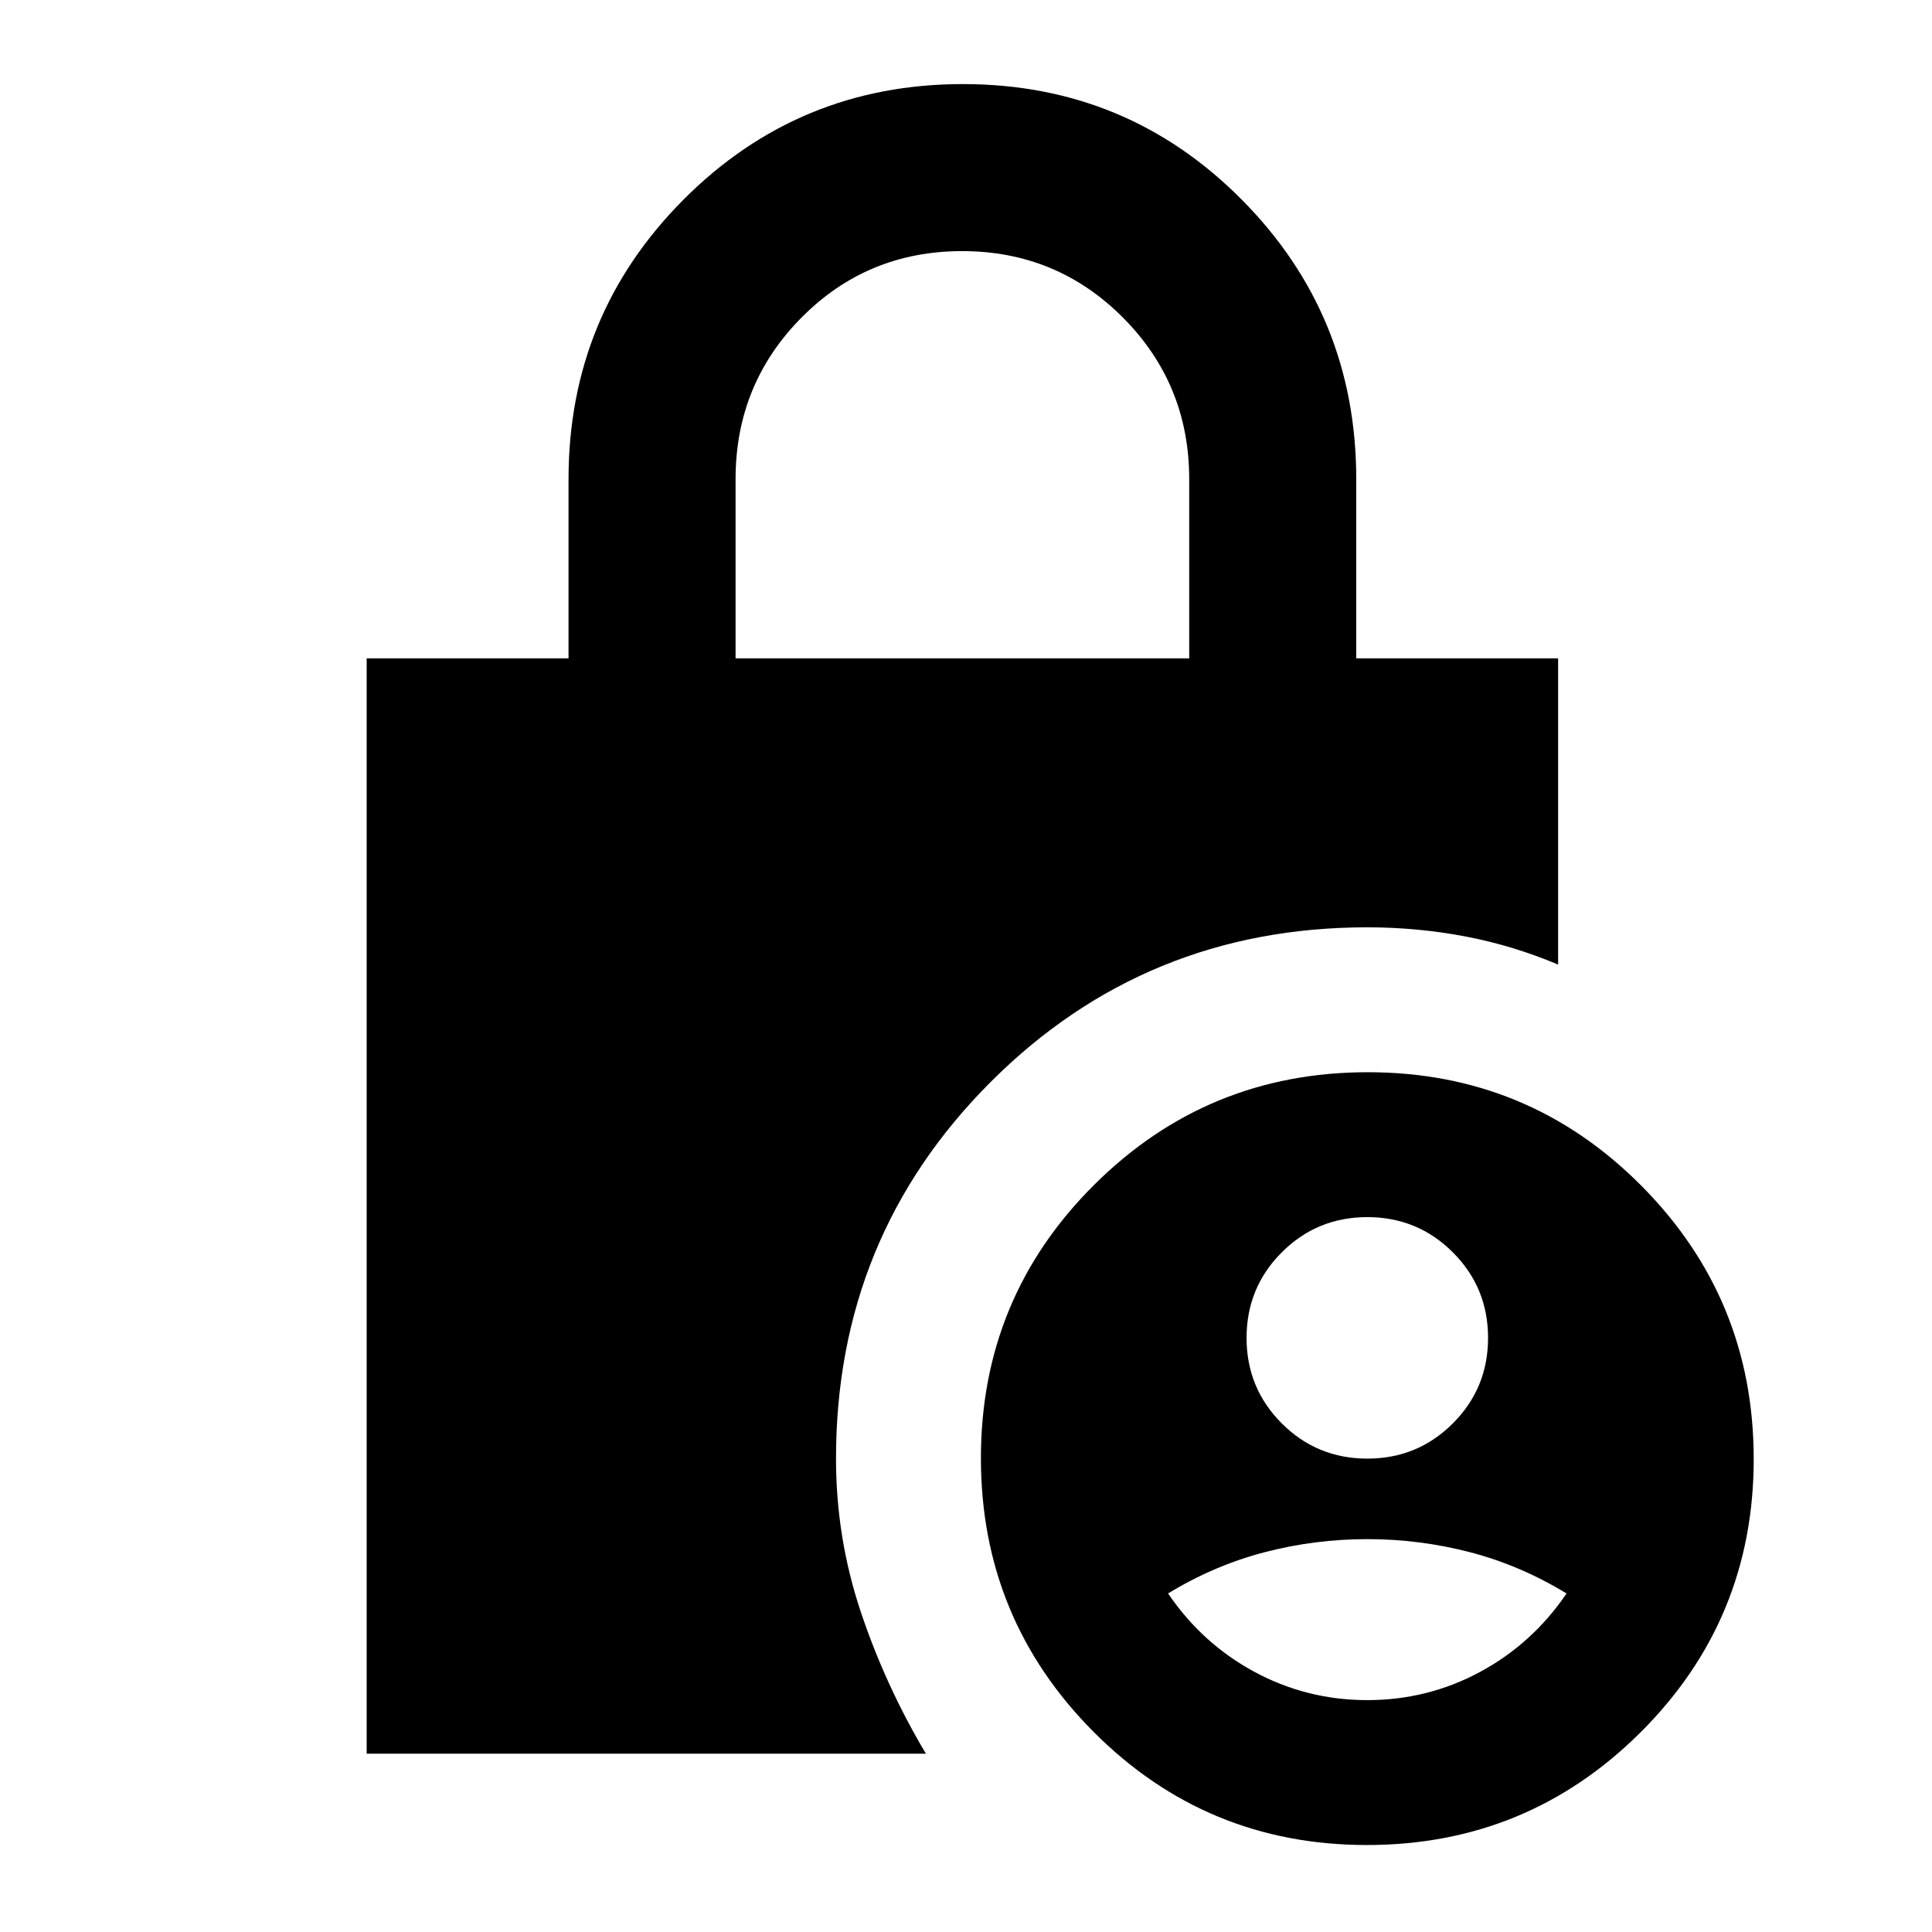 <svg xmlns="http://www.w3.org/2000/svg" height="20" viewBox="0 -960 960 960" width="20"><path d="M679.41-235.22q25 0 42.5-17.5t17.5-42.5q0-25-17.5-42.5t-42.5-17.5q-25 0-42.5 17.5t-17.5 42.5q0 25 17.5 42.5t42.5 17.5Zm0 120q30 0 56-14t43-39q-23-14-48-20.5t-51-6.5q-26 0-51 6.5t-48 20.5q17 25 43 39t56 14Zm-.22 72q-79.78 0-135.78-56.22-56-56.23-56-136 0-79.78 56.23-135.78t136-56q79.77 0 135.77 56.23 56 56.23 56 136 0 79.77-56.22 135.77-56.23 56-136 56ZM365.5-632.85h225.41v-89.06q0-47.21-32.9-80.26-32.91-33.05-79.92-33.05-47.13 0-79.86 33.05t-32.73 80.26v89.06Zm94.59 544.26H182.2v-544.26h100.3v-89.06q0-81.6 57.18-138.95 57.19-57.36 138.75-57.36 81.57 0 138.53 57.36 56.95 57.35 56.95 138.95v89.06h100.31v152.15q-22.52-9.52-46.29-14.02-23.76-4.5-48.52-4.5-110.31 0-187.15 76.85-76.85 76.84-76.85 187.15 0 39.45 12.36 76.3 12.36 36.85 32.32 70.33Z"/></svg>